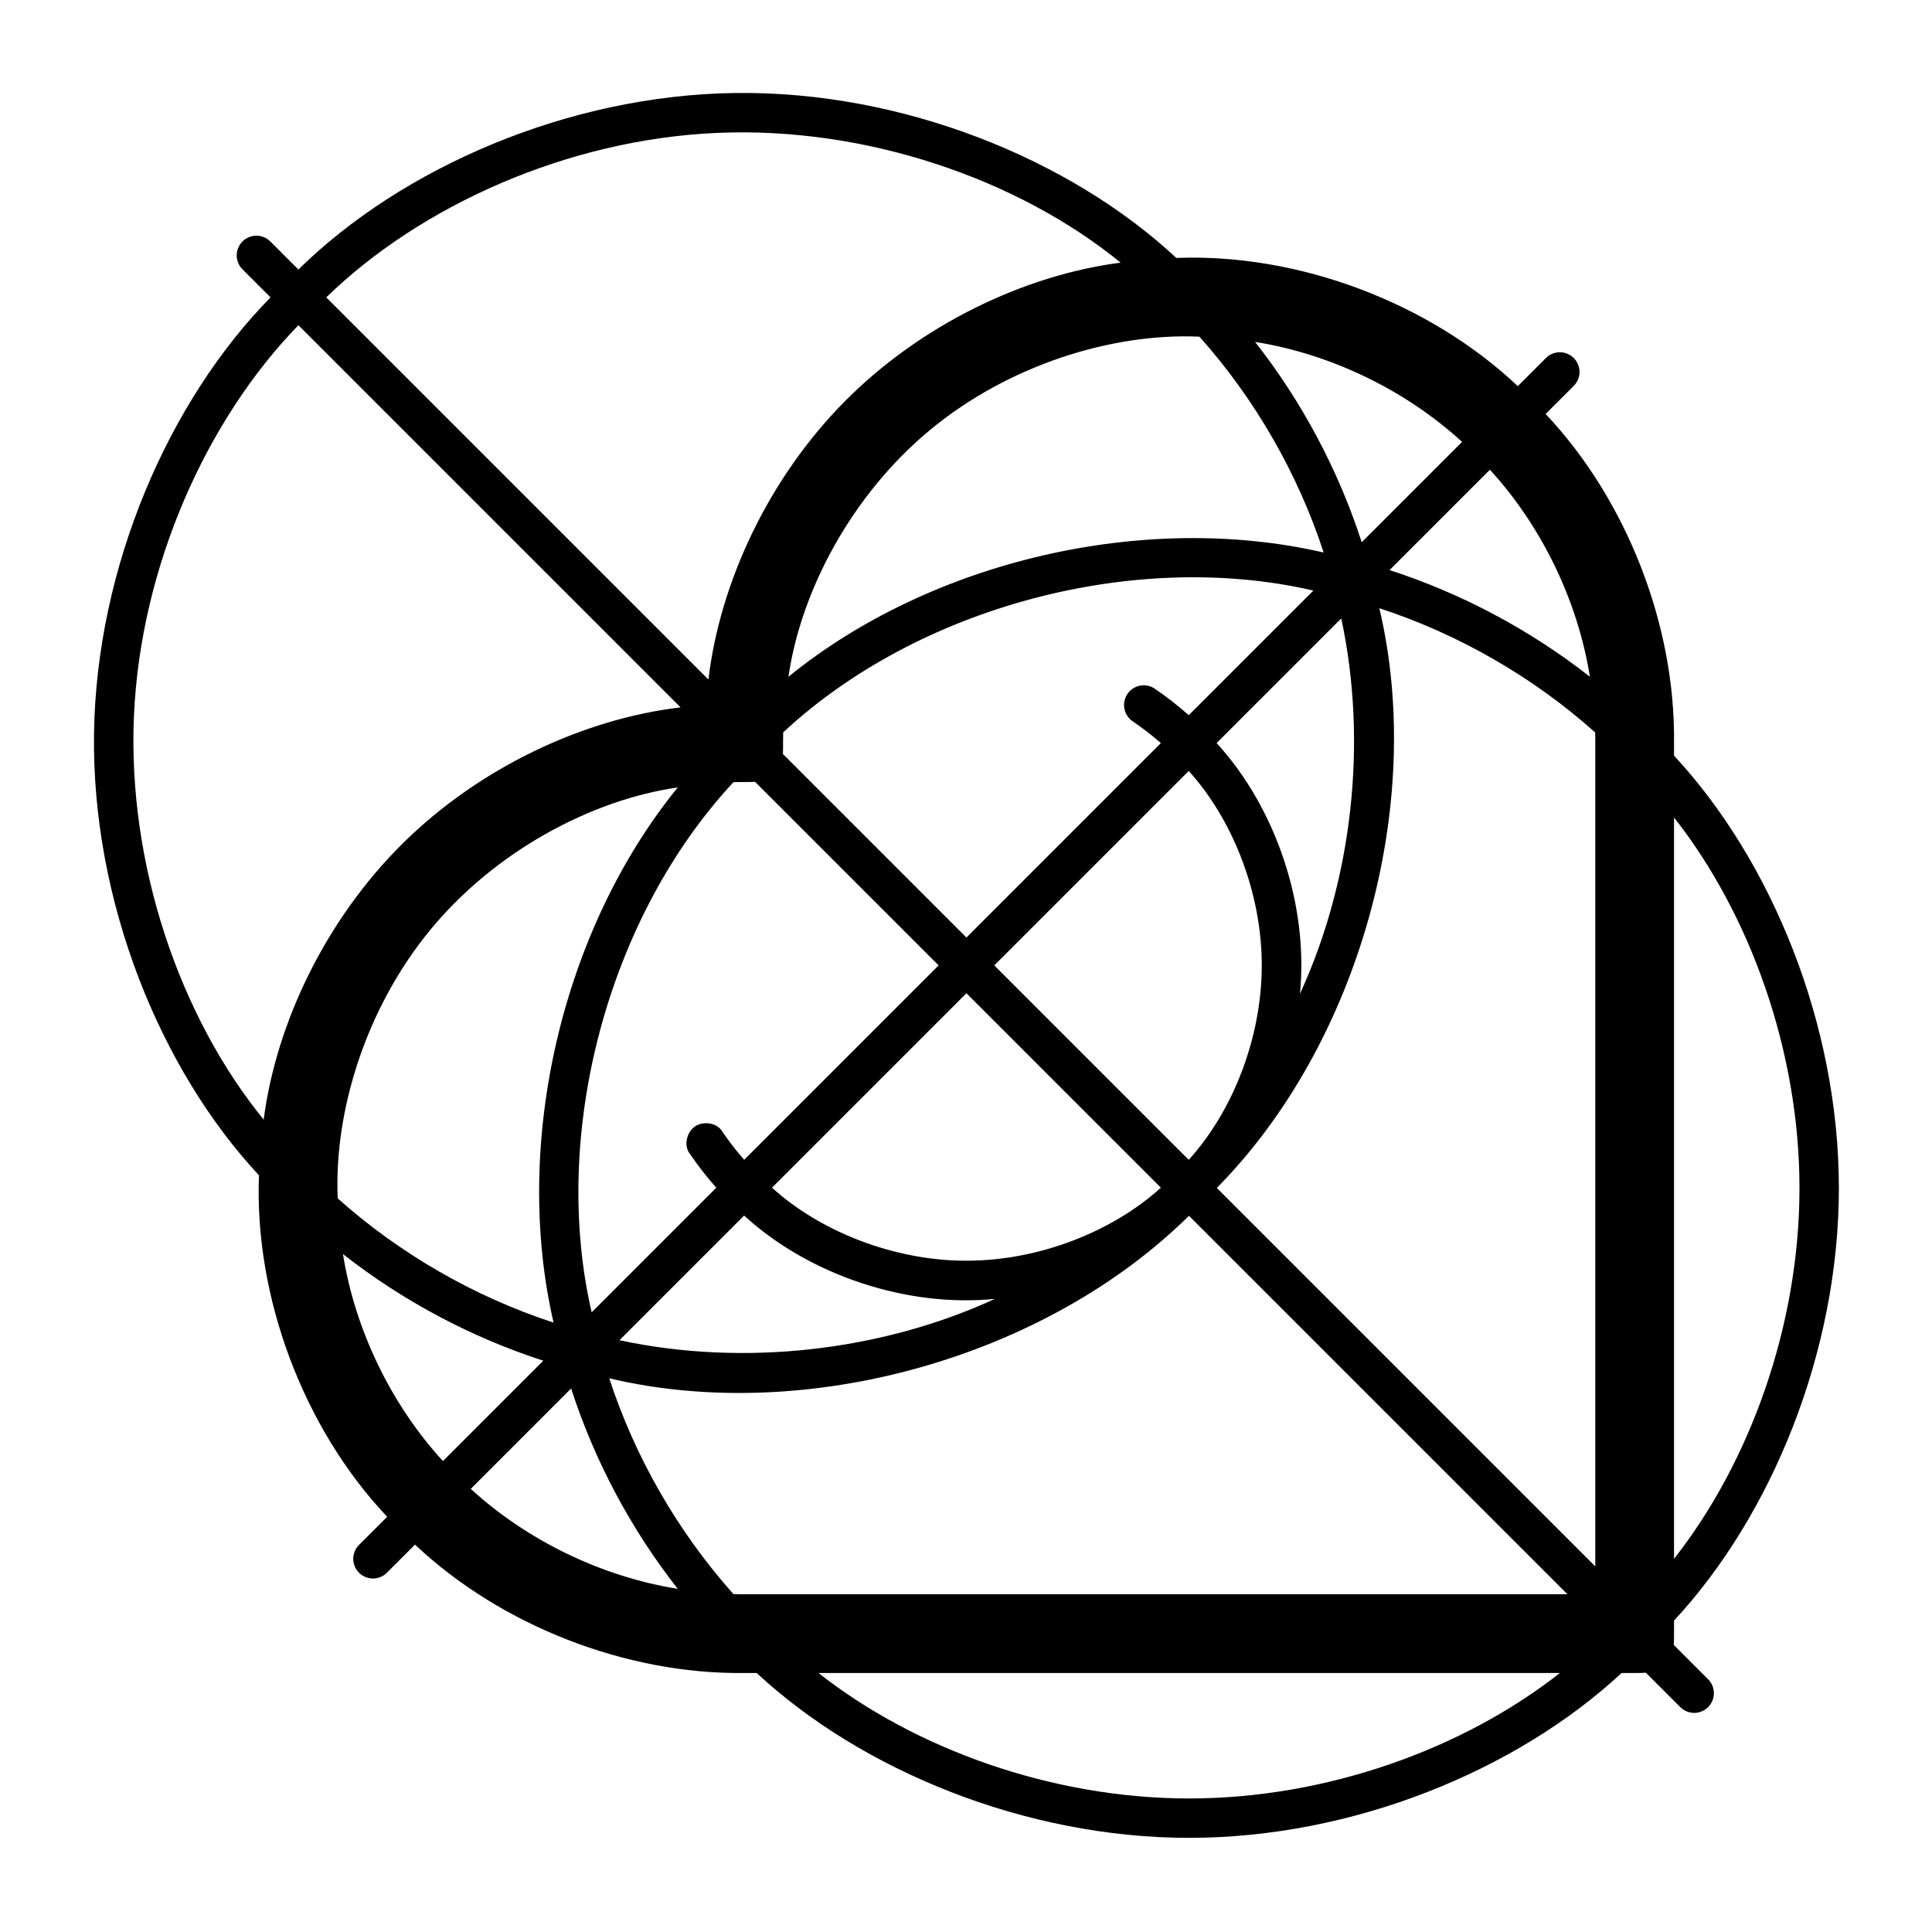 <?xml version="1.0" encoding="UTF-8"?>
<svg xmlns="http://www.w3.org/2000/svg" version="1.1" viewBox="0 0 612 612">
  <!-- Generator: Adobe Illustrator 28.7.3, SVG Export Plug-In . SVG Version: 1.2.0 Build 164)  -->
  <g>
    <g id="Layer_1">
      <path d="M530.2,521.05c.08-1.15.08-2.36.08-3.57v-4.13c30.85-33.2,52.22-85.09,52.22-136.99s-21.36-103.79-52.22-136.99v-4.13c.43-37.34-15.05-76.94-40.67-104.1l8.91-8.91c1.15-1.13,1.83-2.78,1.83-4.41,0-1.63-.68-3.26-1.83-4.41-1.15-1.15-2.78-1.83-4.41-1.83-1.63,0-3.28.67-4.41,1.83l-8.91,8.91c-28.06-26.53-69.59-42.12-108.17-40.61-33.63-31.36-86.84-52.95-139.76-52.25-52.92.7-105.55,23.68-138.34,55.92l-8.89-8.89c-1.13-1.15-2.78-1.83-4.41-1.83-1.63,0-3.26.68-4.41,1.83s-1.83,2.78-1.83,4.41c0,1.63.67,3.28,1.83,4.41l8.89,8.89c-32.23,32.79-55.22,85.42-55.92,138.34-.7,52.92,20.89,106.13,52.25,139.76-1.51,38.58,14.08,80.12,40.61,108.17l-8.91,8.91c-1.15,1.13-1.83,2.78-1.83,4.41,0,1.63.68,3.26,1.83,4.41s2.78,1.83,4.41,1.83c1.63,0,3.28-.67,4.41-1.83l8.91-8.91c27.16,25.62,66.77,41.09,104.1,40.67h4.13c33.2,30.85,85.09,52.22,136.99,52.22s103.79-21.36,136.99-52.22h4.13c1.21,0,2.43,0,3.57-.08l10.89,10.89c1.13,1.15,2.78,1.83,4.41,1.83,1.63,0,3.26-.68,4.41-1.83,1.15-1.15,1.83-2.78,1.83-4.41,0-1.63-.67-3.28-1.83-4.41l-10.89-10.89ZM530.28,258.95c24.09,30.61,39.74,74.01,39.74,117.42s-15.65,86.81-39.74,117.42v-234.84ZM503.63,214.37c-18.85-14.8-40.66-26.41-63.46-33.78l31.79-31.79c16.42,17.9,27.85,41.58,31.67,65.57ZM463.14,139.98l-31.79,31.79c-7.36-22.81-18.97-44.62-33.78-63.46,23.99,3.82,47.67,15.25,65.57,31.67ZM385.39,235.38l39.48-39.48c8.4,39.03,3.59,82.65-13.09,118.93,2.79-27.85-7.49-58.8-26.39-79.45ZM356.17,224.49c.3,1.61,1.27,3.09,2.62,3.99,3.11,2.12,6.11,4.43,8.94,6.91l-61.59,61.59-58.14-58.14c.07-1.16.05-2.38.05-3.6,0-1.08.01-2.16.04-3.24,42.64-39.72,111.17-58.06,167.95-44.93l-39.48,39.48c-3.4-3.02-7-5.83-10.76-8.39-1.33-.92-3.07-1.28-4.67-.97s-3.08,1.27-3.99,2.62c-.92,1.34-1.28,3.07-.97,4.67ZM297.32,305.81l-61.59,61.59c-2.48-2.84-4.79-5.83-6.91-8.94-1.63-2.79-5.99-3.46-8.66-1.65-2.67,1.82-3.65,6.13-1.65,8.66,2.56,3.76,5.37,7.36,8.39,10.76l-39.48,39.48c-13.13-56.78,5.21-125.31,44.93-167.95,1.08-.03,2.16-.04,3.24-.04,1.22,0,2.44.01,3.6-.05l58.14,58.14ZM235.71,385.06c20.65,18.9,51.6,29.18,79.45,26.39-36.27,16.68-79.89,21.49-118.93,13.09l39.48-39.48ZM306.14,399.36c-23.26,0-46.51-9.42-61.59-23.14l61.59-61.59,61.59,61.59c-15.08,13.72-38.33,23.14-61.59,23.14ZM314.96,305.81l61.59-61.59c13.72,15.08,23.14,38.33,23.14,61.59s-9.42,46.51-23.14,61.59l-61.59-61.59ZM379.94,106.65c17.53,19.6,31.21,43.36,39.35,68.37-56.77-13.1-124.34,2.59-169.53,39.35,4.01-27.68,20.36-57.91,44.92-78.23,24.56-20.32,57.32-30.74,85.25-29.49ZM227.13,42.1c47.36-2.07,95.55,14.74,127.86,41.1-30.55,3.93-63.4,19.68-87.51,44.06-24.11,24.38-39.48,57.41-43.07,88l-121.06-121.06c29.88-29.08,76.42-50.03,123.78-52.1ZM42.43,226.8c2.07-47.36,23.02-93.9,52.1-123.78l121.06,121.06c-30.6,3.59-63.62,18.96-88,43.07s-40.13,56.96-44.06,87.51c-26.36-32.31-43.17-80.49-41.1-127.86ZM136.47,294.35c20.32-24.56,50.56-40.92,78.23-44.92-36.77,45.19-52.45,112.76-39.35,169.53-25.01-8.15-48.77-21.82-68.37-39.35-1.24-27.94,9.17-60.7,29.49-85.25ZM108.64,397.25c18.85,14.8,40.66,26.41,63.46,33.78l-31.79,31.79c-16.42-17.9-27.85-41.58-31.67-65.57ZM149.13,471.63l31.79-31.79c7.36,22.81,18.97,44.62,33.78,63.46-23.99-3.82-47.67-15.25-65.57-31.67ZM376.7,569.7c-43.41,0-86.81-15.65-117.42-39.74h234.84c-30.61,24.09-74.01,39.74-117.42,39.74ZM235.58,505.01c-1.08,0-2.16-.01-3.24-.04-17.53-19.6-31.21-43.36-39.35-68.37,62.25,14.77,138.14-6.5,183.64-51.48l119.89,119.89H235.58ZM505.34,496.19l-119.89-119.89c44.98-45.5,66.25-121.39,51.48-183.64,25.01,8.15,48.77,21.82,68.37,39.35.03,1.08.04,2.16.04,3.24v260.94Z"/>
    </g>
  </g>
</svg>